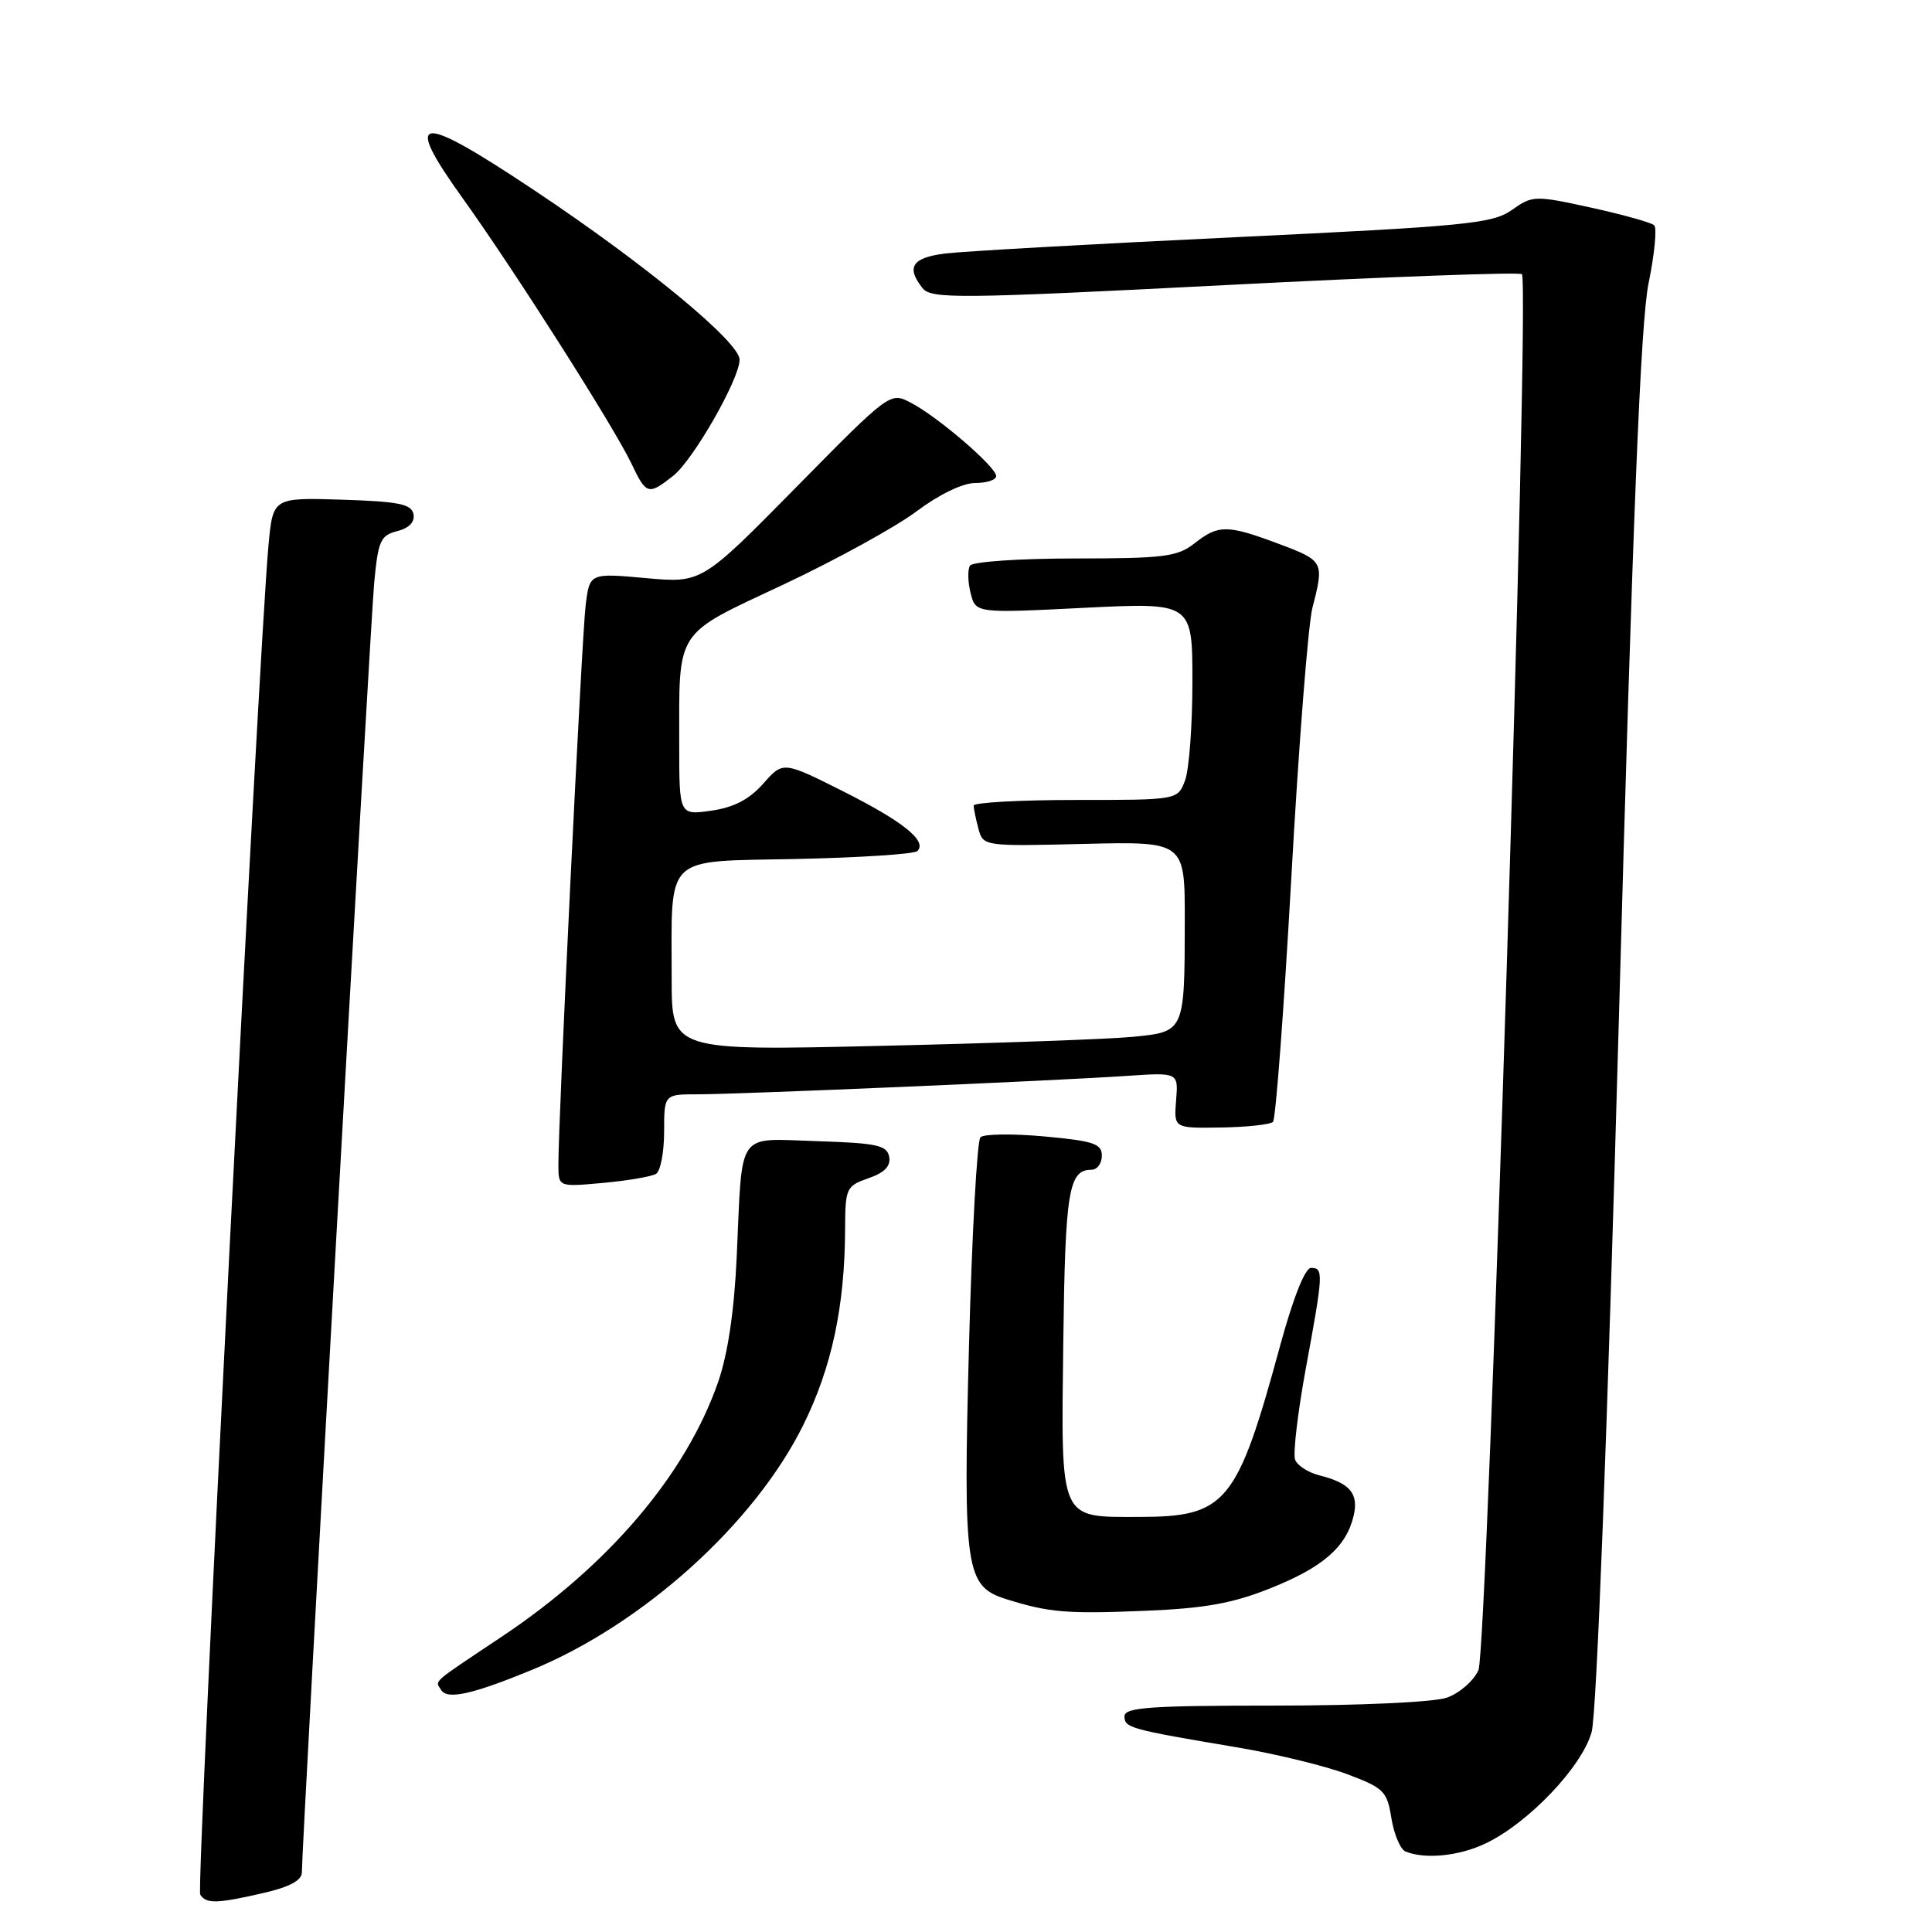 <?xml version="1.0" encoding="UTF-8" standalone="no"?>
<!DOCTYPE svg PUBLIC "-//W3C//DTD SVG 1.1//EN" "http://www.w3.org/Graphics/SVG/1.1/DTD/svg11.dtd" >
<svg xmlns="http://www.w3.org/2000/svg" xmlns:xlink="http://www.w3.org/1999/xlink" version="1.1" viewBox="0 0 256 256">
 <g >
 <path fill="currentColor"
d=" M 34.92 250.83 C 38.39 250.03 40.00 249.16 40.00 248.08 C 40.00 244.41 49.05 82.95 49.58 77.25 C 50.10 71.66 50.42 70.93 52.63 70.38 C 54.20 69.98 54.99 69.17 54.79 68.13 C 54.53 66.79 52.84 66.45 45.32 66.21 C 36.17 65.93 36.17 65.93 35.58 72.21 C 34.28 86.26 25.98 250.15 26.53 251.04 C 27.30 252.29 28.76 252.25 34.92 250.83 Z  M 196.84 244.27 C 202.51 241.58 209.64 234.09 210.90 229.50 C 211.57 227.08 212.99 189.68 214.51 135.00 C 216.34 68.68 217.39 42.63 218.45 37.50 C 219.24 33.65 219.57 30.21 219.19 29.85 C 218.81 29.49 215.05 28.44 210.82 27.51 C 203.35 25.88 203.07 25.88 200.32 27.83 C 197.76 29.63 194.33 29.97 163.50 31.44 C 144.80 32.33 127.59 33.30 125.25 33.59 C 120.86 34.14 120.03 35.40 122.25 38.19 C 123.39 39.62 127.03 39.59 162.31 37.78 C 183.65 36.68 201.36 36.03 201.66 36.33 C 202.76 37.43 197.12 218.64 195.90 221.31 C 195.25 222.74 193.37 224.37 191.71 224.95 C 190.00 225.55 180.13 226.00 168.85 226.00 C 152.37 226.00 149.00 226.24 149.00 227.42 C 149.00 228.95 149.69 229.14 163.83 231.52 C 168.97 232.38 175.55 233.98 178.46 235.07 C 183.37 236.91 183.80 237.33 184.37 240.94 C 184.72 243.08 185.56 245.06 186.25 245.34 C 188.85 246.39 193.33 245.94 196.84 244.27 Z  M 70.50 221.26 C 85.22 215.20 100.00 201.86 106.45 188.80 C 110.22 181.17 111.94 173.09 111.98 162.85 C 112.00 157.44 112.13 157.15 115.08 156.12 C 117.22 155.38 118.05 154.51 117.82 153.27 C 117.53 151.75 116.16 151.46 108.27 151.21 C 97.45 150.88 98.40 149.52 97.62 166.50 C 97.29 173.74 96.44 179.44 95.14 183.17 C 90.87 195.40 80.66 207.41 66.47 216.88 C 56.96 223.23 57.65 222.62 58.46 223.94 C 59.27 225.25 62.61 224.51 70.50 221.26 Z  M 168.34 210.45 C 175.30 207.67 178.39 204.98 179.36 200.86 C 180.06 197.90 178.88 196.51 174.82 195.49 C 173.35 195.12 171.90 194.19 171.61 193.42 C 171.31 192.65 171.95 187.20 173.03 181.31 C 175.36 168.68 175.39 168.00 173.71 168.00 C 172.93 168.00 171.34 172.01 169.64 178.25 C 163.92 199.26 162.50 200.99 150.94 201.00 C 140.28 201.00 140.60 201.75 140.89 177.90 C 141.14 157.79 141.60 155.00 144.62 155.00 C 145.38 155.00 146.00 154.16 146.00 153.14 C 146.00 151.54 144.90 151.18 138.35 150.58 C 134.15 150.20 130.35 150.25 129.91 150.70 C 129.47 151.14 128.79 163.50 128.40 178.18 C 127.61 208.07 127.92 210.20 133.35 211.90 C 139.00 213.67 141.36 213.87 151.71 213.44 C 159.65 213.12 163.35 212.45 168.34 210.45 Z  M 86.93 155.54 C 87.52 155.18 88.00 152.66 88.00 149.94 C 88.00 145.00 88.00 145.00 92.49 145.00 C 97.94 145.00 139.83 143.21 149.32 142.56 C 156.14 142.10 156.14 142.10 155.84 145.80 C 155.54 149.50 155.54 149.50 161.78 149.40 C 165.22 149.35 168.32 149.01 168.68 148.65 C 169.04 148.29 170.13 133.71 171.11 116.25 C 172.08 98.79 173.34 82.70 173.91 80.50 C 175.48 74.45 175.41 74.30 169.46 72.07 C 162.60 69.50 161.45 69.50 158.27 72.00 C 156.02 73.77 154.22 74.00 142.42 74.00 C 135.06 74.00 128.85 74.43 128.53 74.95 C 128.20 75.48 128.24 77.11 128.61 78.58 C 129.28 81.26 129.28 81.26 143.64 80.54 C 158.00 79.83 158.00 79.83 158.00 90.35 C 158.00 96.14 157.56 102.02 157.02 103.43 C 156.05 106.00 156.05 106.00 142.52 106.00 C 135.09 106.00 129.01 106.34 129.01 106.75 C 129.02 107.16 129.31 108.55 129.65 109.82 C 130.27 112.13 130.37 112.15 143.64 111.82 C 157.00 111.50 157.00 111.50 156.99 122.00 C 156.97 136.73 156.97 136.71 150.16 137.38 C 147.05 137.69 132.01 138.23 116.75 138.58 C 89.00 139.23 89.00 139.23 89.00 129.74 C 89.00 113.00 87.76 114.19 105.53 113.82 C 113.95 113.64 121.16 113.17 121.56 112.77 C 122.89 111.44 119.68 108.86 111.69 104.84 C 103.76 100.86 103.76 100.86 101.13 103.84 C 99.28 105.93 97.24 106.99 94.25 107.42 C 90.00 108.02 90.00 108.02 90.00 98.64 C 90.00 83.18 89.29 84.27 103.80 77.46 C 110.75 74.19 118.68 69.83 121.44 67.76 C 124.43 65.52 127.57 64.00 129.22 64.00 C 130.75 64.00 132.00 63.59 132.00 63.08 C 132.00 61.88 124.29 55.24 120.72 53.38 C 117.95 51.92 117.95 51.92 105.46 64.60 C 92.98 77.27 92.98 77.27 85.56 76.60 C 78.13 75.93 78.13 75.93 77.60 80.21 C 77.09 84.35 73.96 148.51 73.99 154.39 C 74.00 157.28 74.00 157.28 79.93 156.74 C 83.19 156.44 86.34 155.90 86.93 155.54 Z  M 89.19 63.06 C 91.85 60.97 98.00 50.21 98.00 47.66 C 98.00 45.33 85.50 35.01 70.88 25.27 C 55.22 14.83 53.27 15.07 61.40 26.40 C 68.19 35.87 81.34 56.55 83.66 61.41 C 85.64 65.57 85.90 65.65 89.19 63.06 Z "/>
</g>
</svg>